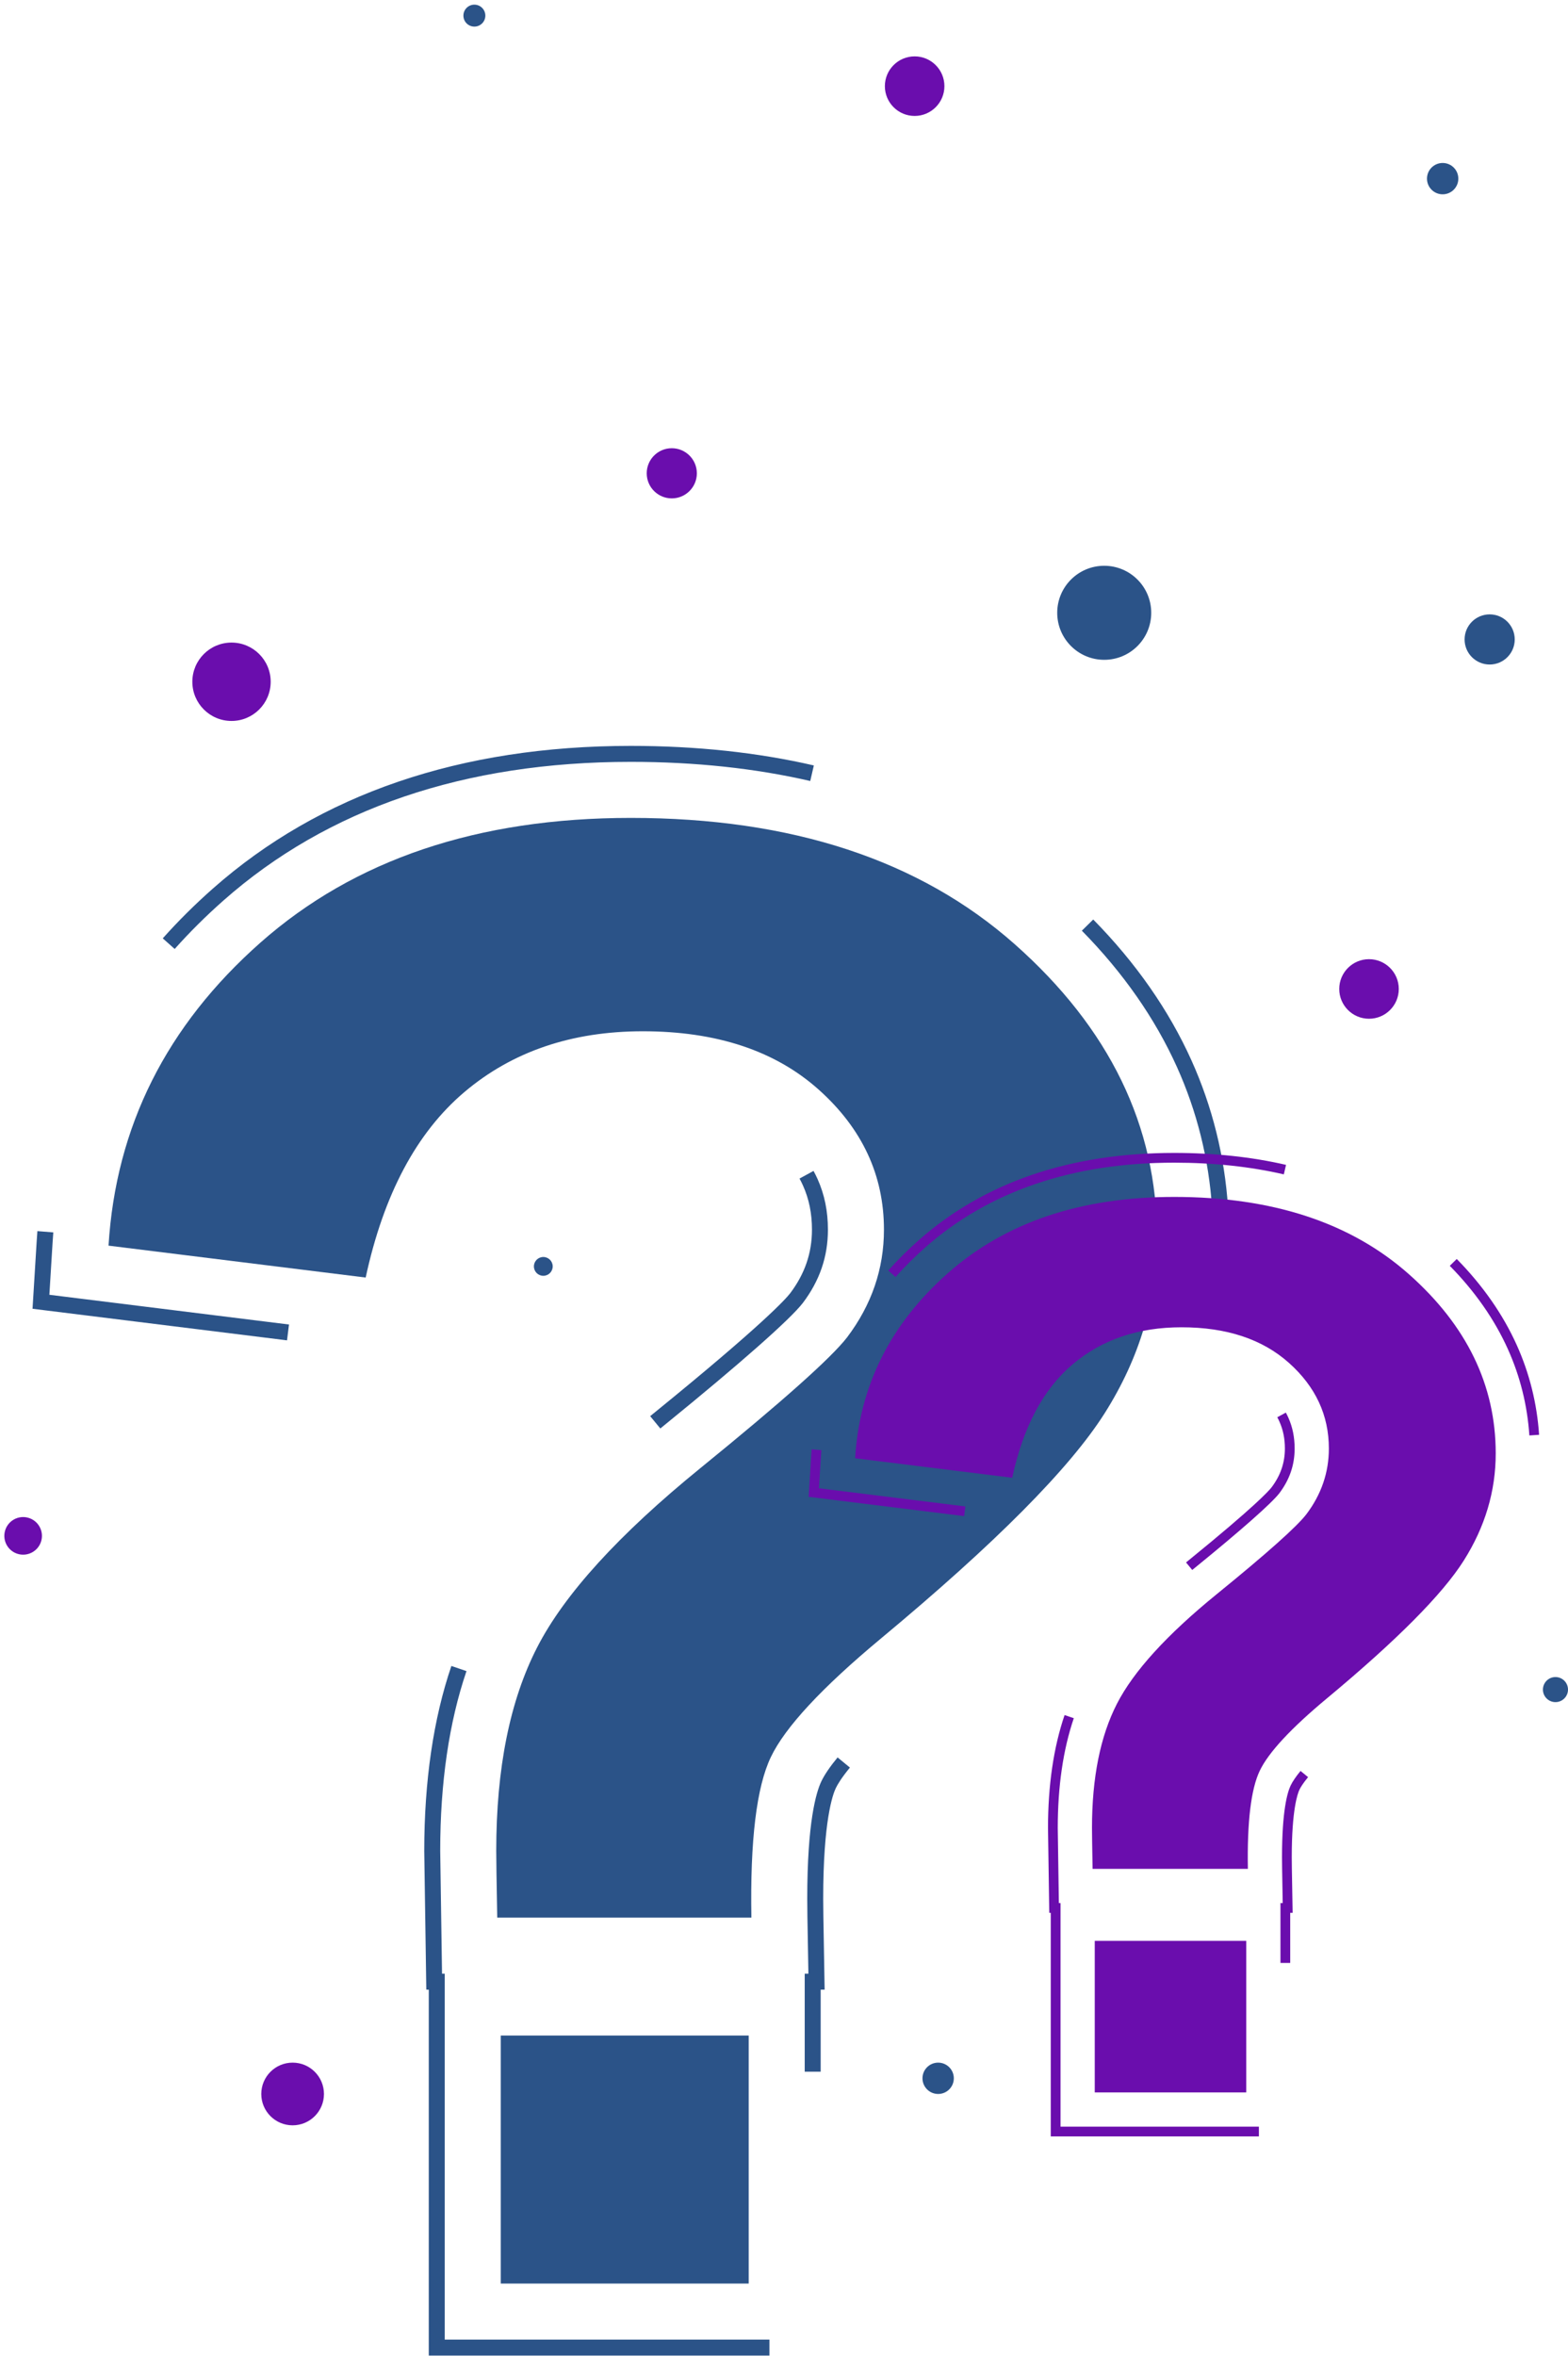 <svg width="263" height="395" viewBox="0 0 263 395" fill="none" xmlns="http://www.w3.org/2000/svg">
<path d="M126.031 321.529H83.401C83.288 315.4 83.234 311.665 83.234 310.328C83.234 296.51 85.516 285.143 90.088 276.225C94.656 267.309 103.796 257.279 117.504 246.133C131.212 234.99 139.405 227.689 142.08 224.234C146.201 218.774 148.264 212.756 148.264 206.179C148.264 197.042 144.613 189.211 137.314 182.69C130.013 176.171 120.179 172.912 107.808 172.912C95.882 172.912 85.909 176.313 77.884 183.109C69.86 189.908 64.343 200.273 61.335 214.204L18.204 208.854C19.428 188.905 27.925 171.966 43.697 158.033C59.467 144.102 80.167 137.136 105.802 137.136C132.773 137.136 154.225 144.186 170.165 158.283C186.101 172.383 194.071 188.792 194.071 207.516C194.071 217.881 191.146 227.689 185.294 236.939C179.442 246.19 166.931 258.784 147.763 274.72C137.843 282.97 131.685 289.599 129.29 294.615C126.892 299.629 125.806 308.601 126.031 321.529Z" fill="#2B5388"/>
<path d="M125.578 341.295H83.993V382.882H125.578V341.295Z" fill="#2B5388"/>
<path d="M129.055 394.955H71.918V333.603H71.504L71.159 310.348C71.161 298.614 72.692 288.184 75.71 279.329L78.243 280.192C75.32 288.768 73.837 298.908 73.836 310.328L74.141 330.927H74.595V392.279H129.056L129.055 394.955ZM137.651 347.355H134.975V330.927H135.592L135.426 321.366C135.408 320.324 135.399 319.321 135.399 318.359C135.399 305.531 136.884 300.513 137.77 298.662C138.297 297.562 139.211 296.218 140.489 294.664L142.556 296.365C141.135 298.091 140.483 299.195 140.185 299.817C139.689 300.851 138.074 305.242 138.074 318.359C138.074 319.306 138.084 320.292 138.102 321.319L138.315 333.603H137.651L137.651 347.355ZM110.756 239.511L109.055 237.444L109.888 236.764C127.966 222.07 131.79 217.801 132.532 216.842C134.992 213.585 136.191 210.092 136.191 206.178C136.191 203.462 135.701 201.046 134.691 198.791C134.514 198.396 134.32 198.001 134.104 197.605L136.454 196.325C136.703 196.784 136.929 197.241 137.135 197.697C138.3 200.304 138.867 203.078 138.867 206.178C138.867 210.695 137.491 214.715 134.658 218.467C132.519 221.232 124.109 228.653 111.575 238.842L110.756 239.511ZM48.143 224.734L5.457 219.439L6.153 208.113C6.187 207.548 6.227 206.983 6.272 206.419L8.94 206.633C8.896 207.179 8.858 207.728 8.824 208.277L8.281 217.092L48.472 222.079L48.143 224.734ZM203.305 202.597C202.752 194.331 200.766 186.354 197.402 178.889C193.748 170.774 188.385 163.089 181.459 156.047L183.367 154.171C190.516 161.439 196.059 169.386 199.843 177.791C203.338 185.547 205.401 193.834 205.976 202.42L203.305 202.597ZM29.3 159.112L27.301 157.333C29.861 154.458 32.688 151.65 35.703 148.986C53.673 133.111 77.258 125.062 105.802 125.062C116.761 125.062 127.091 126.165 136.506 128.341L135.902 130.949C126.686 128.819 116.559 127.739 105.802 127.739C77.929 127.739 54.94 135.561 37.474 150.99C34.54 153.584 31.789 156.317 29.3 159.112Z" fill="#2B5388"/>
<path d="M209.306 313.346H183.26C183.191 309.601 183.158 307.319 183.158 306.501C183.158 298.06 184.552 291.114 187.345 285.665C190.136 280.218 195.72 274.09 204.096 267.28C212.471 260.472 217.477 256.011 219.111 253.9C221.629 250.564 222.89 246.887 222.89 242.868C222.89 237.286 220.659 232.501 216.199 228.517C211.739 224.534 205.73 222.543 198.172 222.543C190.885 222.543 184.792 224.621 179.889 228.773C174.986 232.928 171.615 239.26 169.778 247.772L143.425 244.503C144.173 232.314 149.365 221.965 159.001 213.452C168.637 204.941 181.284 200.685 196.946 200.685C213.425 200.685 226.532 204.992 236.271 213.605C246.008 222.22 250.877 232.246 250.877 243.686C250.877 250.018 249.089 256.011 245.514 261.662C241.939 267.315 234.295 275.009 222.584 284.746C216.523 289.786 212.761 293.837 211.297 296.901C209.832 299.965 209.169 305.447 209.306 313.346Z" fill="#6A0DAD"/>
<path d="M209.029 325.422H183.622V350.831H209.029V325.422Z" fill="#6A0DAD"/>
<path d="M211.154 358.207H176.245V320.722H175.992L175.781 306.514C175.782 299.344 176.717 292.972 178.562 287.562L180.109 288.089C178.323 293.329 177.417 299.524 177.416 306.502L177.603 319.088H177.88V356.572H211.154V358.207ZM216.407 329.124H214.771V319.087H215.148L215.047 313.246C215.036 312.609 215.03 311.996 215.03 311.408C215.03 303.571 215.938 300.504 216.479 299.374C216.801 298.702 217.359 297.88 218.14 296.931L219.403 297.97C218.535 299.025 218.136 299.7 217.954 300.079C217.652 300.711 216.665 303.394 216.665 311.408C216.665 311.987 216.671 312.589 216.682 313.217L216.812 320.722H216.406L216.407 329.124ZM199.974 263.233L198.934 261.971L199.443 261.555C210.488 252.577 212.825 249.969 213.278 249.383C214.781 247.393 215.514 245.259 215.514 242.868C215.514 241.208 215.214 239.732 214.597 238.354C214.49 238.113 214.371 237.872 214.239 237.63L215.674 236.848C215.827 237.128 215.965 237.408 216.09 237.686C216.802 239.279 217.149 240.974 217.149 242.868C217.149 245.628 216.308 248.084 214.577 250.376C213.27 252.066 208.132 256.599 200.474 262.825L199.974 263.233ZM161.718 254.205L135.638 250.97L136.063 244.05C136.084 243.705 136.109 243.36 136.136 243.015L137.766 243.146C137.739 243.479 137.716 243.815 137.695 244.15L137.363 249.536L161.919 252.583L161.718 254.205ZM256.519 240.68C256.182 235.63 254.968 230.756 252.912 226.195C250.68 221.236 247.403 216.541 243.172 212.238L244.338 211.092C248.705 215.533 252.092 220.388 254.404 225.523C256.539 230.262 257.8 235.325 258.151 240.571L256.519 240.68ZM150.206 214.111L148.984 213.024C150.548 211.268 152.276 209.552 154.117 207.924C165.097 198.225 179.507 193.308 196.947 193.308C203.643 193.308 209.954 193.981 215.706 195.311L215.337 196.904C209.707 195.603 203.519 194.942 196.947 194.942C179.917 194.942 165.871 199.722 155.2 209.149C153.407 210.734 151.726 212.404 150.206 214.111Z" fill="#6A0DAD"/>
<path d="M193.095 102.747C193.095 107.102 189.565 110.631 185.211 110.631C180.857 110.631 177.327 107.101 177.327 102.747C177.327 98.393 180.857 94.863 185.211 94.863C189.565 94.863 193.095 98.393 193.095 102.747Z" fill="#2B5388"/>
<path d="M81.406 2.621C81.406 3.637 80.582 4.46 79.566 4.46C78.55 4.46 77.727 3.637 77.727 2.621C77.727 1.605 78.55 0.781 79.566 0.781C80.582 0.781 81.406 1.605 81.406 2.621Z" fill="#2B5388"/>
<path d="M244.604 29.952C244.604 31.404 243.427 32.58 241.976 32.58C240.524 32.58 239.348 31.404 239.348 29.952C239.348 28.501 240.524 27.324 241.976 27.324C243.427 27.324 244.604 28.501 244.604 29.952Z" fill="#2B5388"/>
<path d="M92.706 212.335C92.706 213.206 92 213.911 91.129 213.911C90.258 213.911 89.552 213.206 89.552 212.335C89.552 211.464 90.258 210.758 91.129 210.758C92 210.758 92.706 211.464 92.706 212.335Z" fill="#2B5388"/>
<path d="M159.983 348.465C159.983 349.916 158.806 351.093 157.355 351.093C155.903 351.093 154.727 349.916 154.727 348.465C154.727 347.014 155.903 345.837 157.355 345.837C158.806 345.837 159.983 347.013 159.983 348.465Z" fill="#2B5388"/>
<path d="M263 283.29C263 284.451 262.058 285.392 260.897 285.392C259.736 285.392 258.795 284.451 258.795 283.29C258.795 282.129 259.736 281.188 260.897 281.188C262.058 281.188 263 282.129 263 283.29Z" fill="#2B5388"/>
<path d="M254.065 107.214C254.065 109.537 252.182 111.419 249.86 111.419C247.538 111.419 245.655 109.537 245.655 107.214C245.655 104.892 247.538 103.01 249.86 103.01C252.182 103.01 254.065 104.892 254.065 107.214Z" fill="#2B5388"/>
<path d="M6.92 258.358C7.385 256.679 6.4 254.941 4.722 254.477C3.043 254.012 1.306 254.997 0.841 256.675C0.377 258.354 1.361 260.091 3.039 260.556C4.718 261.02 6.456 260.036 6.92 258.358Z" fill="#6A0DAD"/>
<path d="M45.402 114.31C45.402 117.939 42.461 120.88 38.832 120.88C35.203 120.88 32.262 117.939 32.262 114.31C32.262 110.682 35.203 107.74 38.832 107.74C42.461 107.74 45.402 110.682 45.402 114.31Z" fill="#6A0DAD"/>
<path d="M158.406 14.447C158.406 17.204 156.17 19.44 153.413 19.44C150.655 19.44 148.419 17.204 148.419 14.447C148.419 11.689 150.655 9.453 153.413 9.453C156.17 9.453 158.406 11.689 158.406 14.447Z" fill="#6A0DAD"/>
<path d="M112.678 83.563C115.001 83.563 116.883 81.68 116.883 79.358C116.883 77.036 115.001 75.153 112.678 75.153C110.356 75.153 108.474 77.036 108.474 79.358C108.474 81.68 110.356 83.563 112.678 83.563Z" fill="#6A0DAD"/>
<path d="M234.617 165.819C234.617 168.576 232.382 170.812 229.624 170.812C226.866 170.812 224.631 168.576 224.631 165.819C224.631 163.061 226.866 160.825 229.624 160.825C232.382 160.825 234.617 163.061 234.617 165.819Z" fill="#6A0DAD"/>
<path d="M54.337 351.093C54.337 353.996 51.983 356.349 49.081 356.349C46.178 356.349 43.825 353.996 43.825 351.093C43.825 348.19 46.178 345.837 49.081 345.837C51.984 345.837 54.337 348.19 54.337 351.093Z" fill="#6A0DAD"/>
</svg>
